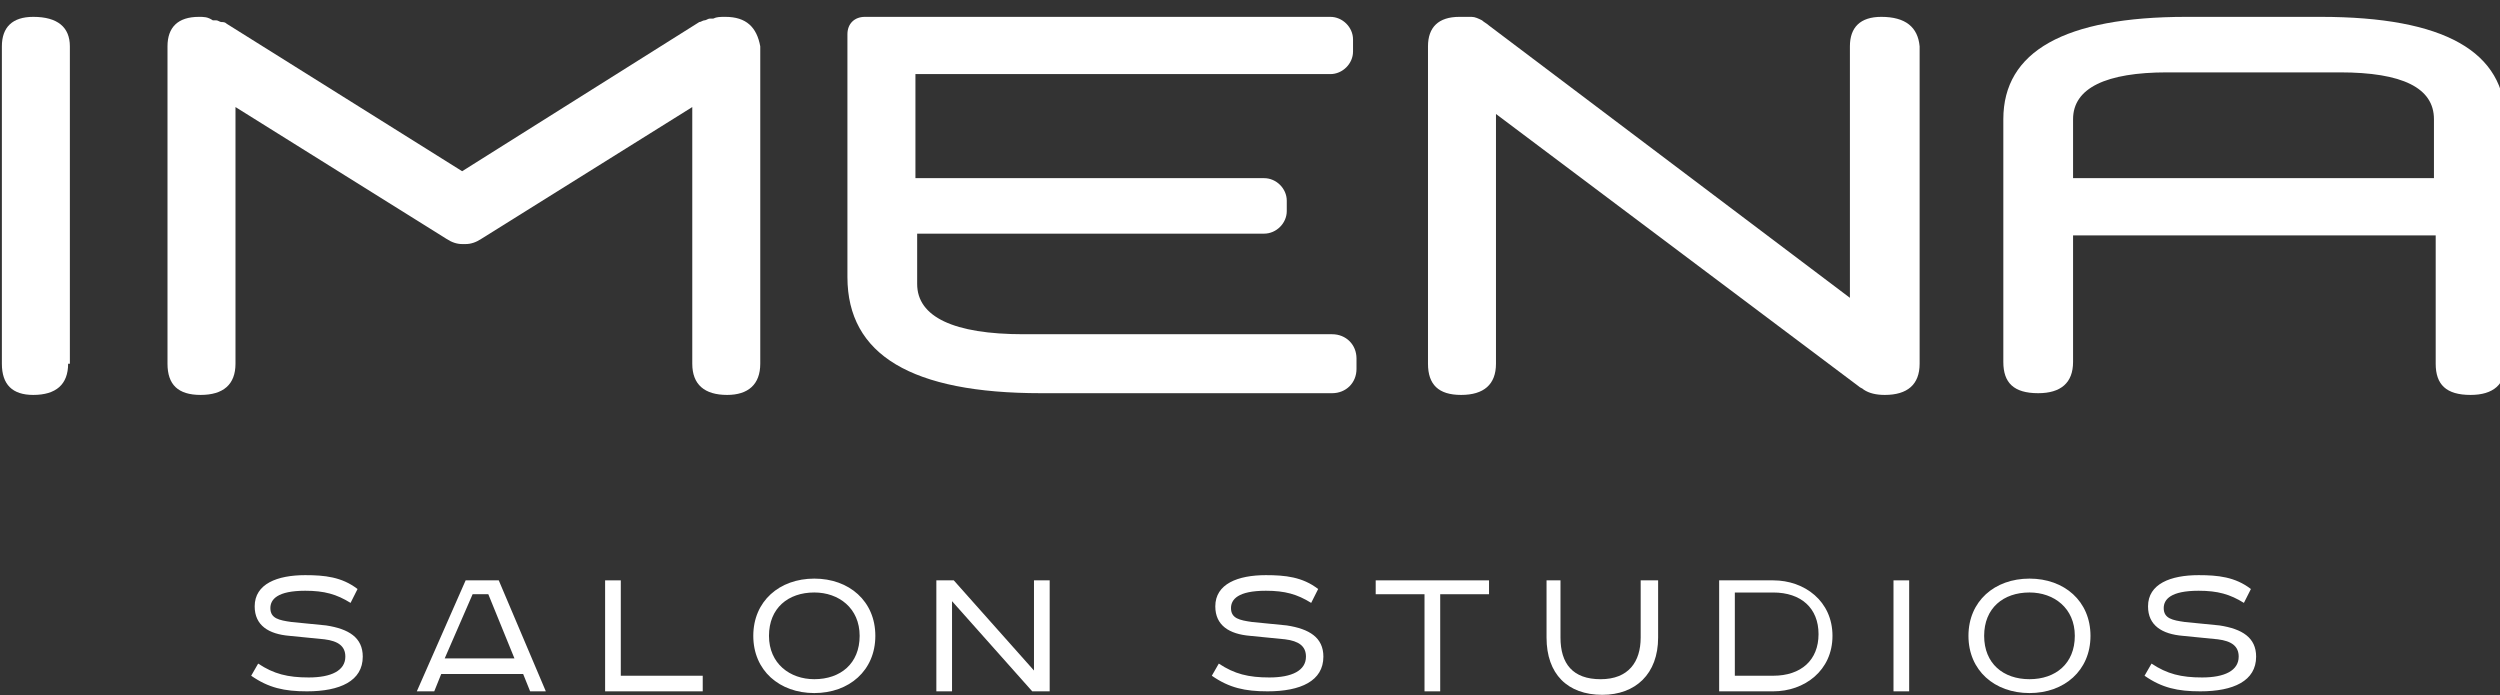 <svg width="133" height="37" viewBox="0 0 133 37" fill="none" xmlns="http://www.w3.org/2000/svg">
<rect x="0" y="0" width="133" height="37" fill="#333333" stroke="none"/>
<path d="M18.65 32.074C17.908 31.613 17.258 31.428 16.238 31.428C14.754 31.428 14.384 31.889 14.384 32.351C14.384 32.904 14.847 32.996 15.496 33.089L17.351 33.273C18.557 33.458 19.299 33.919 19.299 34.934C19.299 36.226 18.093 36.779 16.331 36.779C15.125 36.779 14.291 36.595 13.363 35.949L13.734 35.303C14.569 35.857 15.31 36.041 16.424 36.041C17.629 36.041 18.372 35.672 18.372 34.934C18.372 34.38 18 34.104 17.258 34.011L15.403 33.827C14.291 33.735 13.549 33.273 13.549 32.258C13.549 31.059 14.754 30.598 16.238 30.598C17.258 30.598 18.186 30.69 19.021 31.336L18.65 32.074Z" fill="white"/>
<path d="M26.534 30.875L29.038 36.779H28.203L27.832 35.857H23.473L23.102 36.779H22.175L24.772 30.875H26.534ZM23.659 35.026H27.368L25.978 31.613H25.143L23.659 35.026Z" fill="white"/>
<path d="M33.026 30.875V35.949H37.385V36.779H32.192V30.875H33.026Z" fill="white"/>
<path d="M43.321 36.871C41.466 36.871 40.075 35.672 40.075 33.827C40.075 31.981 41.466 30.782 43.321 30.782C45.176 30.782 46.568 31.981 46.568 33.827C46.568 35.672 45.176 36.871 43.321 36.871ZM43.321 36.133C44.713 36.133 45.733 35.303 45.733 33.827C45.733 32.35 44.62 31.52 43.321 31.52C41.93 31.52 40.91 32.35 40.91 33.827C40.91 35.303 42.023 36.133 43.321 36.133Z" fill="white"/>
<path d="M50.741 30.875L55.008 35.672V30.875H55.843V36.779H54.915L50.648 31.982V36.779H49.814V30.875H50.741Z" fill="white"/>
<path d="M69.755 32.074C69.013 31.613 68.364 31.428 67.344 31.428C65.86 31.428 65.489 31.889 65.489 32.351C65.489 32.904 65.953 32.996 66.602 33.089L68.457 33.273C69.662 33.458 70.404 33.919 70.404 34.934C70.404 36.226 69.199 36.779 67.436 36.779C66.231 36.779 65.396 36.595 64.469 35.949L64.84 35.303C65.674 35.857 66.417 36.041 67.529 36.041C68.735 36.041 69.477 35.672 69.477 34.934C69.477 34.38 69.106 34.104 68.364 34.011L66.509 33.827C65.396 33.735 64.654 33.273 64.654 32.258C64.654 31.059 65.86 30.598 67.344 30.598C68.364 30.598 69.291 30.69 70.126 31.336L69.755 32.074Z" fill="white"/>
<path d="M79.216 30.875V31.613H76.619V36.779H75.784V31.613H73.187V30.875H79.216Z" fill="white"/>
<path d="M83.018 30.875V33.919C83.018 35.303 83.668 36.134 85.152 36.134C86.636 36.134 87.284 35.211 87.284 33.919V30.875H88.212V33.919C88.212 35.857 87.006 36.964 85.244 36.964C83.389 36.964 82.276 35.857 82.276 33.919V30.875H83.018Z" fill="white"/>
<path d="M94.334 30.875C96.004 30.875 97.488 31.982 97.488 33.827C97.488 35.672 96.004 36.779 94.334 36.779H91.459V30.875H94.334ZM92.293 35.949H94.334C95.818 35.949 96.746 35.119 96.746 33.735C96.746 32.351 95.818 31.521 94.334 31.521H92.293V35.949Z" fill="white"/>
<path d="M101.568 30.875H100.734V36.779H101.568V30.875Z" fill="white"/>
<path d="M107.969 36.871C106.113 36.871 104.722 35.672 104.722 33.827C104.722 31.981 106.113 30.782 107.969 30.782C109.823 30.782 111.214 31.981 111.214 33.827C111.214 35.672 109.823 36.871 107.969 36.871ZM107.969 36.133C109.359 36.133 110.38 35.303 110.38 33.827C110.38 32.35 109.267 31.52 107.969 31.52C106.577 31.52 105.557 32.35 105.557 33.827C105.557 35.303 106.577 36.133 107.969 36.133Z" fill="white"/>
<path d="M119.376 32.074C118.634 31.613 117.985 31.428 116.965 31.428C115.481 31.428 115.11 31.889 115.11 32.351C115.11 32.904 115.574 32.996 116.223 33.089L118.078 33.273C119.284 33.458 120.026 33.919 120.026 34.934C120.026 36.226 118.82 36.779 117.058 36.779C115.852 36.779 115.018 36.595 114.09 35.949L114.461 35.303C115.296 35.857 116.038 36.041 117.151 36.041C118.356 36.041 119.098 35.672 119.098 34.934C119.098 34.38 118.727 34.104 117.985 34.011L116.131 33.827C115.018 33.735 114.275 33.273 114.275 32.258C114.275 31.059 115.481 30.598 116.965 30.598C117.985 30.598 118.913 30.69 119.748 31.336L119.376 32.074Z" fill="white"/>
<path d="M3.624 19.35C3.624 20.457 2.975 21.01 1.769 21.01C0.656 21.01 0.1 20.457 0.1 19.35V2.466C0.1 1.451 0.656 0.897 1.769 0.897C3.068 0.897 3.717 1.451 3.717 2.466V19.35H3.624Z" fill="white"/>
<path d="M38.591 0.897C38.313 0.897 38.127 0.897 37.942 0.99C37.849 0.99 37.849 0.99 37.757 0.99C37.664 0.99 37.571 1.082 37.478 1.082C37.386 1.082 37.293 1.174 37.2 1.174L24.586 9.109L12.065 1.267C11.972 1.174 11.879 1.174 11.786 1.174C11.694 1.174 11.601 1.082 11.508 1.082C11.415 1.082 11.415 1.082 11.323 1.082C11.044 0.897 10.859 0.897 10.581 0.897C9.467 0.897 8.911 1.451 8.911 2.466V19.35C8.911 20.457 9.467 21.01 10.673 21.01C11.879 21.01 12.528 20.457 12.528 19.35V5.695L23.751 12.707C24.03 12.891 24.307 12.984 24.586 12.984H24.771C25.049 12.984 25.328 12.891 25.606 12.707L36.829 5.695V19.35C36.829 20.457 37.478 21.01 38.684 21.01C39.797 21.01 40.446 20.457 40.446 19.35V2.466C40.261 1.451 39.704 0.897 38.591 0.897Z" fill="white"/>
<path d="M100.084 0.897C98.971 0.897 98.415 1.451 98.415 2.466V15.844L79.215 1.359C79.122 1.267 78.937 1.174 78.844 1.082C78.659 0.99 78.473 0.897 78.288 0.897C78.102 0.897 77.917 0.897 77.638 0.897C76.526 0.897 75.969 1.451 75.969 2.466V19.35C75.969 20.457 76.526 21.01 77.731 21.01C78.937 21.01 79.586 20.457 79.586 19.35V6.064L98.878 20.549C98.971 20.641 99.064 20.641 99.157 20.734C99.435 20.918 99.806 21.01 100.27 21.01C101.476 21.01 102.124 20.457 102.124 19.35V2.466C102.032 1.451 101.383 0.897 100.084 0.897Z" fill="white"/>
<path d="M123.457 0.897H116.316C109.823 0.897 106.577 2.743 106.577 6.341V19.258C106.577 20.365 107.133 20.918 108.432 20.918C109.638 20.918 110.287 20.365 110.287 19.258V12.522H129.579V19.35C129.579 20.457 130.135 21.01 131.434 21.01C132.64 21.01 133.289 20.457 133.289 19.35V6.433C133.289 2.743 130.042 0.897 123.457 0.897ZM110.287 9.57V6.341C110.287 4.68 112.049 3.85 115.295 3.85H124.478C127.817 3.85 129.486 4.68 129.486 6.341V9.478H110.287V9.57Z" fill="white"/>
<path d="M70.775 3.942C71.424 3.942 71.981 3.389 71.981 2.743V2.097C71.981 1.451 71.424 0.897 70.775 0.897H46.011C45.454 0.897 45.083 1.267 45.083 1.82V14.737C45.083 18.888 48.515 20.918 55.379 20.918H70.868C71.61 20.918 72.166 20.365 72.166 19.627V19.073C72.166 18.335 71.61 17.781 70.868 17.781H54.451C50.741 17.781 48.793 16.859 48.793 15.106V12.43H67.251C67.9 12.43 68.456 11.877 68.456 11.231V10.677C68.456 10.031 67.9 9.478 67.251 9.478H48.701V3.942H70.775Z" fill="white"/>
</svg>
